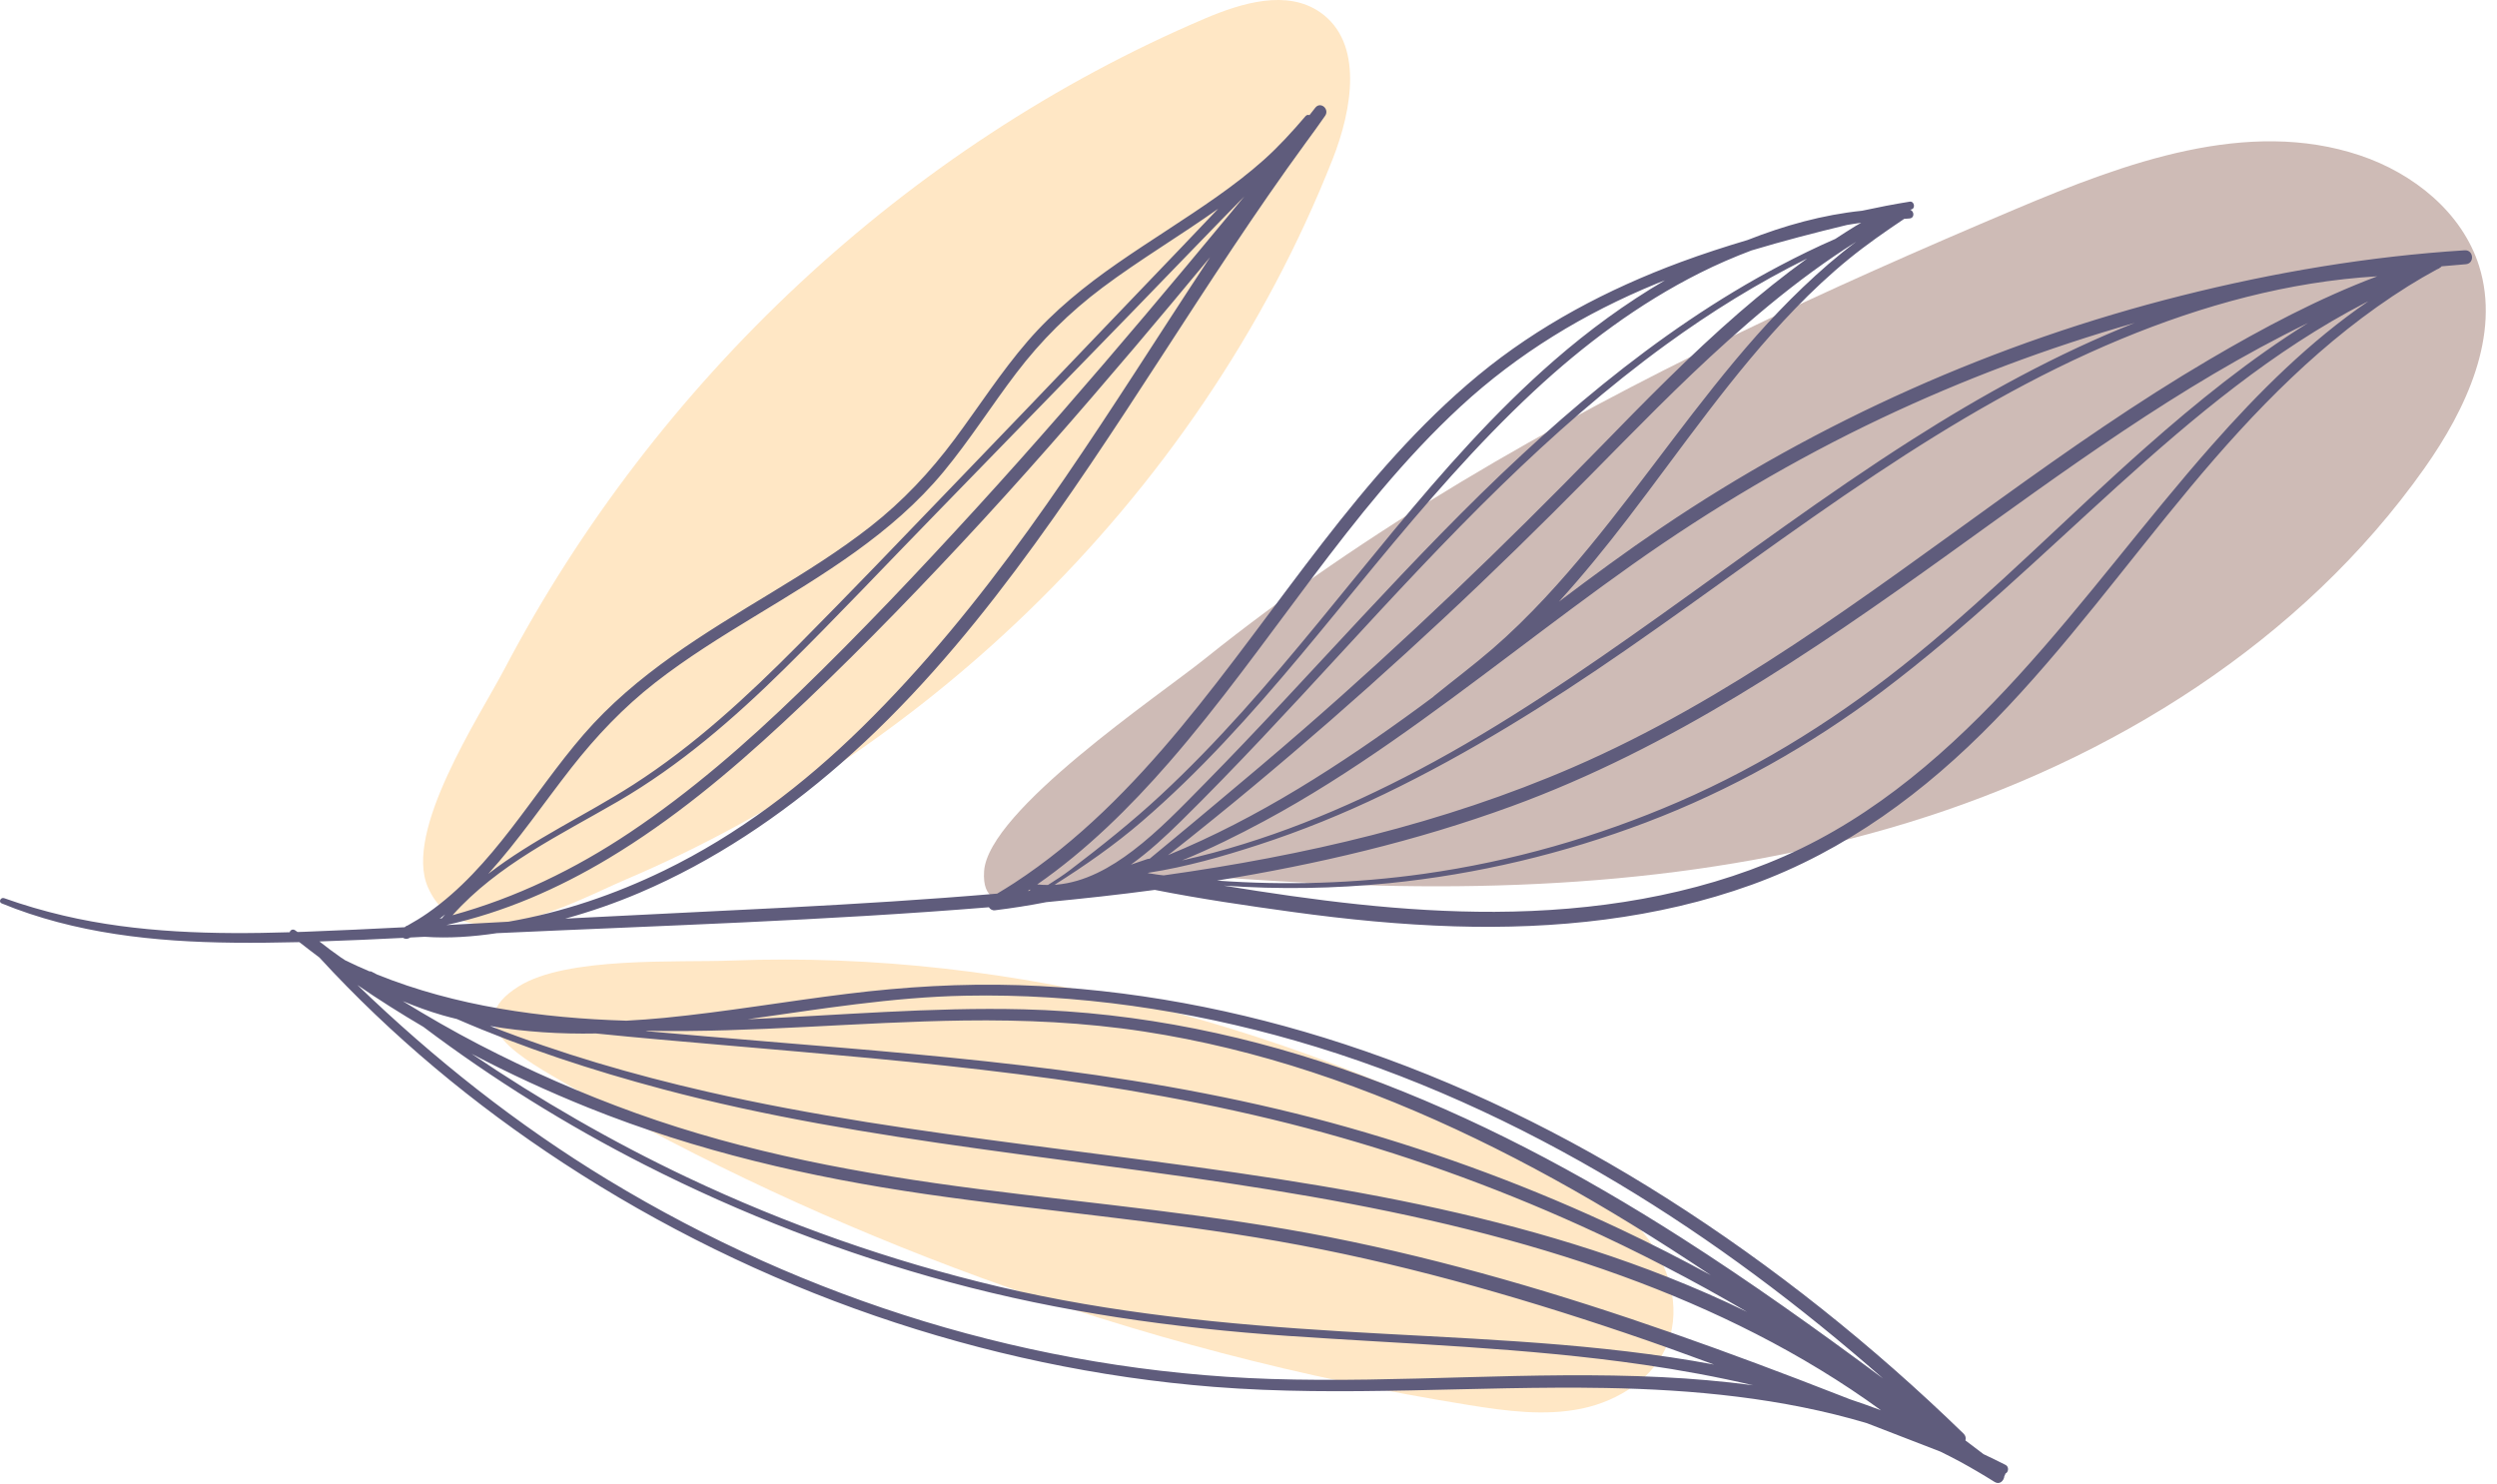 <svg width="217" height="129" viewBox="0 0 217 129" fill="none" xmlns="http://www.w3.org/2000/svg">
<path d="M115.811 13.836C117.51 9.531 118.526 3.704 114.725 1.065C111.85 -0.931 107.923 0.243 104.703 1.615C78.719 12.689 56.992 33.157 43.859 58.111C41.632 62.342 35.066 72.245 37.182 77.101C40.135 83.877 49.84 78.382 54.382 76.445C67.302 70.935 79.164 62.984 89.261 53.228C100.731 42.144 109.95 28.689 115.811 13.836Z" fill="#FFE7C5"/>
<path d="M111.116 76.59C129.522 77.736 148.273 76.889 165.901 71.473C183.53 66.057 200.041 55.771 210.685 40.711C214.322 35.565 217.336 29.129 215.442 23.118C213.973 18.457 209.729 15.061 205.095 13.507C195.308 10.224 184.706 14.14 175.197 18.158C158.71 25.124 142.383 32.632 127.02 41.857C119.262 46.516 111.753 51.607 104.693 57.274C100.697 60.481 85.89 70.438 85.522 75.715C85.17 80.766 91.517 77.014 94.569 76.567C100.028 75.767 105.64 76.249 111.116 76.59Z" fill="#CEBBB6"/>
<path d="M127.697 122.13C130.93 122.648 134.252 123.095 137.458 122.431C140.664 121.767 143.779 119.783 144.942 116.723C146.148 113.55 145.008 109.859 142.87 107.222C140.732 104.585 137.735 102.808 134.756 101.18C113.138 89.363 88.344 82.545 63.616 83.487C58.838 83.669 49.25 83.124 45.091 85.724C39.758 89.057 45.437 92.016 49.521 94.39C60.871 100.988 72.876 106.523 85.199 111.037C98.968 116.078 113.218 119.81 127.697 122.13Z" fill="#FFE7C5"/>
<path d="M174.188 128.297C174.23 128.229 174.263 128.155 174.283 128.076C174.551 127.965 174.61 127.487 174.296 127.327C173.661 127.004 173.02 126.693 172.375 126.389C171.852 125.991 171.328 125.595 170.804 125.198C170.859 125.005 170.827 124.785 170.644 124.608C162.779 116.961 154.122 110.042 144.863 104.157C136.106 98.591 126.693 93.984 116.825 90.75C107.687 87.756 98.163 85.936 88.544 85.627C83.559 85.467 78.592 85.769 73.644 86.378C68.338 87.03 63.066 87.949 57.743 88.469C56.652 88.576 55.544 88.653 54.431 88.715C47.069 88.492 39.619 87.46 32.784 84.709C32.615 84.62 32.442 84.537 32.274 84.447C32.217 84.417 32.167 84.419 32.122 84.433C31.415 84.135 30.715 83.815 30.022 83.478C29.895 83.394 29.764 83.316 29.638 83.229C28.997 82.784 28.373 82.312 27.759 81.829C30.181 81.75 32.602 81.64 35.023 81.517C35.175 81.609 35.366 81.641 35.559 81.539C35.591 81.522 35.621 81.502 35.653 81.485C36.071 81.463 36.489 81.443 36.907 81.422C38.987 81.572 41.1 81.418 43.182 81.108C57.429 80.453 71.718 80.018 85.938 78.856C86.051 79.028 86.236 79.148 86.467 79.119C87.965 78.933 89.454 78.702 90.933 78.412C94.077 78.11 97.222 77.768 100.359 77.347C104.335 78.131 108.369 78.719 112.375 79.27C117.03 79.91 121.71 80.372 126.408 80.515C135.121 80.78 143.989 79.875 152.227 76.902C160.394 73.954 167.322 68.811 173.34 62.629C179.503 56.298 184.709 49.121 190.356 42.345C195.905 35.687 201.91 29.485 209.296 24.859C210.112 24.348 210.946 23.868 211.791 23.408C211.811 23.4 211.831 23.393 211.851 23.385C211.931 23.355 211.995 23.314 212.045 23.266C212.058 23.259 212.071 23.251 212.084 23.244C212.13 23.219 212.159 23.185 212.18 23.147C212.883 23.085 213.587 23.023 214.29 22.966C215.071 22.903 214.975 21.706 214.195 21.755C205.902 22.276 197.636 23.672 189.582 25.696C181.53 27.719 173.654 30.442 166.072 33.825C158.502 37.202 151.221 41.23 144.357 45.879C141.33 47.929 138.389 50.095 135.474 52.297C137.564 50.004 139.521 47.592 141.411 45.132C146.158 38.952 150.566 32.463 155.994 26.841C157.476 25.306 159.034 23.844 160.688 22.496C162.218 21.25 163.843 20.121 165.482 19.023C165.631 19.012 165.779 18.998 165.928 18.99C166.401 18.965 166.373 18.371 166.007 18.228C166.041 18.22 166.075 18.212 166.108 18.203C166.486 18.103 166.355 17.466 165.965 17.528C164.577 17.748 163.194 18.022 161.816 18.318C158.415 18.666 155.052 19.606 151.872 20.861C149.916 21.442 147.976 22.072 146.062 22.78C139.719 25.129 133.685 28.305 128.457 32.626C123.323 36.869 118.978 41.96 114.912 47.21C110.782 52.545 106.901 58.073 102.59 63.267C98.375 68.347 93.696 73.127 88.143 76.749C87.656 77.067 87.159 77.369 86.661 77.67C74.481 78.713 62.244 79.158 50.042 79.796C49.735 79.812 49.428 79.83 49.121 79.846C51.324 79.24 53.486 78.489 55.589 77.593C61.993 74.862 67.833 70.935 73.067 66.367C78.786 61.376 83.734 55.596 88.276 49.531C92.775 43.524 96.882 37.238 100.969 30.947C105.039 24.683 109.093 18.402 113.503 12.37C114.063 11.605 114.622 10.842 115.161 10.062C115.559 9.487 114.771 8.793 114.311 9.354C114.135 9.568 113.971 9.792 113.798 10.009C113.689 9.963 113.559 9.974 113.45 10.101C112.316 11.428 111.145 12.719 109.842 13.885C108.558 15.034 107.186 16.082 105.78 17.076C102.953 19.075 99.996 20.881 97.152 22.854C94.297 24.835 91.586 27.018 89.308 29.655C86.985 32.343 85.068 35.344 82.949 38.187C80.828 41.032 78.44 43.575 75.643 45.767C72.941 47.884 70.022 49.702 67.092 51.482C61.209 55.057 55.263 58.587 50.709 63.853C46.241 69.019 42.864 75.388 37.16 79.367C36.597 79.76 36.01 80.114 35.411 80.448C35.405 80.449 35.399 80.451 35.392 80.452C35.316 80.465 35.265 80.505 35.226 80.553C35.202 80.566 35.179 80.58 35.155 80.593C32.252 80.74 29.348 80.879 26.444 80.988C26.249 80.995 26.053 80.999 25.858 81.006C25.785 80.954 25.709 80.905 25.636 80.853C25.439 80.713 25.219 80.85 25.176 81.027C18.611 81.231 11.967 81.09 5.548 79.587C3.792 79.176 2.058 78.67 0.358 78.066C0.059 77.96 -0.157 78.397 0.147 78.521C6.529 81.143 13.45 81.866 20.297 81.936C22.198 81.955 24.1 81.934 26.003 81.888C26.03 81.906 26.058 81.923 26.084 81.941C26.63 82.378 27.194 82.793 27.751 83.217C34.014 90.04 41.201 96.013 48.946 101.081C57.389 106.605 66.511 111.083 76.051 114.369C85.55 117.641 95.459 119.752 105.477 120.543C116.813 121.438 128.171 120.437 139.52 120.639C147.136 120.775 154.909 121.512 162.241 123.698C164.37 124.529 166.503 125.353 168.637 126.172C169.194 126.451 169.753 126.725 170.301 127.024C171.332 127.586 172.345 128.181 173.34 128.805C173.776 129.076 174.149 128.71 174.188 128.297ZM89.318 77.442C89.384 77.398 89.448 77.35 89.514 77.306C89.511 77.345 89.507 77.384 89.513 77.422C89.448 77.428 89.383 77.436 89.318 77.442ZM113.243 63.416C110.729 65.602 108.182 67.75 105.625 69.885C104.369 70.934 103.119 71.991 101.854 73.029C101.201 73.564 100.549 74.101 99.902 74.645C99.844 74.638 99.784 74.641 99.722 74.662C99.239 74.821 98.759 74.987 98.28 75.153C99.868 74.016 101.324 72.66 102.632 71.373C107.418 66.659 111.972 61.716 116.522 56.777C121.07 51.84 125.63 46.907 130.442 42.224C134.959 37.828 139.7 33.65 144.801 29.941C148.671 27.127 152.76 24.59 157.052 22.466C155.019 23.938 153.058 25.51 151.161 27.153C146.863 30.877 142.882 34.949 138.916 39.018C130.666 47.478 122.163 55.662 113.243 63.416ZM166.455 56.978C160.168 62.102 153.343 66.453 145.893 69.684C138.82 72.751 131.375 74.875 123.74 75.951C117.772 76.791 111.756 76.97 105.763 76.539C114.465 75.128 123.061 73.111 131.351 70.082C145.213 65.018 157.356 56.766 169.263 48.21C179.321 40.982 189.412 33.499 200.581 28.07C195.557 31.202 190.912 34.954 186.481 38.871C179.738 44.833 173.438 51.286 166.455 56.978ZM205.816 26.186C200.733 29.67 196.295 34.083 192.22 38.701C186.44 45.252 181.267 52.319 175.376 58.773C169.575 65.128 163.035 70.912 155.087 74.412C147.176 77.895 138.477 79.218 129.878 79.252C121.982 79.283 114.133 78.25 106.347 76.976C111.144 77.318 115.974 77.241 120.753 76.759C128.361 75.992 135.866 74.204 143.016 71.496C150.389 68.703 157.319 64.802 163.611 60.059C170.817 54.627 177.329 48.318 184.006 42.266C190.631 36.262 197.574 30.444 205.555 26.316C205.642 26.271 205.729 26.23 205.816 26.186ZM206.589 24.017H206.591C201.508 25.93 196.626 28.53 191.993 31.253C185.717 34.941 179.746 39.116 173.841 43.366C161.981 51.902 150.205 60.837 136.715 66.683C125.393 71.589 113.322 74.379 101.132 76.085C100.992 76.067 100.852 76.056 100.713 76.037C100.667 76.031 100.621 76.023 100.575 76.017C100.295 75.974 100.015 75.931 99.736 75.888C99.774 75.876 99.811 75.862 99.849 75.849C103.067 75.353 106.258 74.442 109.332 73.443C113.089 72.222 116.748 70.731 120.306 69.016C127.635 65.483 134.566 61.152 141.248 56.525C148.537 51.478 155.622 46.139 163.004 41.226C169.765 36.726 176.796 32.598 184.309 29.479C191.398 26.535 198.904 24.473 206.589 24.017ZM141.881 49.055C148.722 44.213 155.942 39.931 163.519 36.343C170.605 32.988 177.97 30.223 185.508 28.069C178.711 30.774 172.275 34.315 166.113 38.244C158.636 43.011 151.534 48.329 144.314 53.47C137.541 58.293 130.662 63.03 123.299 66.919C116.79 70.358 109.918 73.184 102.723 74.785C105.179 73.787 107.567 72.601 109.884 71.354C113.7 69.301 117.35 66.959 120.905 64.485C128.032 59.526 134.795 54.07 141.881 49.055ZM161.309 21.013C159.673 22.232 158.132 23.586 156.666 24.984C153.867 27.654 151.338 30.59 148.928 33.611C144.053 39.719 139.629 46.207 134.293 51.936C132.839 53.497 131.319 54.999 129.705 56.394C128.052 57.824 126.299 59.137 124.603 60.515C124.588 60.527 124.58 60.544 124.568 60.558C124.163 60.858 123.761 61.16 123.354 61.457C116.516 66.459 109.368 71.105 101.504 74.328C102.836 73.308 104.14 72.245 105.436 71.2C107.744 69.337 110.02 67.433 112.277 65.509C116.734 61.709 121.103 57.804 125.387 53.809C129.7 49.787 133.912 45.661 138.055 41.465C142.018 37.451 145.949 33.395 150.151 29.626C152.513 27.508 154.946 25.469 157.51 23.598C158.746 22.694 160.013 21.83 161.309 21.013ZM152.211 21.768C154.953 20.945 157.727 20.223 160.511 19.553C160.923 19.487 161.334 19.415 161.748 19.363C161.587 19.454 161.424 19.541 161.265 19.639C160.669 20.004 160.079 20.38 159.495 20.766C157.863 21.474 156.26 22.26 154.699 23.082C151.974 24.517 149.338 26.116 146.786 27.839C141.63 31.322 136.823 35.296 132.261 39.521C127.436 43.991 122.895 48.758 118.407 53.563C113.842 58.45 109.337 63.395 104.642 68.158C102.666 70.163 100.699 72.226 98.454 73.936C96.525 75.405 94.291 76.675 91.831 76.891C91.772 76.896 91.713 76.894 91.654 76.898C94.3 75.224 96.846 73.455 99.227 71.407C101.737 69.248 104.106 66.931 106.374 64.52C111.013 59.591 115.22 54.287 119.528 49.073C123.855 43.837 128.297 38.668 133.272 34.031C137.617 29.982 142.427 26.382 147.749 23.714C149.204 22.984 150.695 22.34 152.211 21.768ZM113.911 50.389C117.902 45.086 122.048 39.838 126.938 35.325C131.926 30.721 137.703 27.217 143.973 24.647C144.211 24.55 144.451 24.461 144.69 24.366C141.272 26.365 138.062 28.718 135.074 31.317C129.911 35.807 125.401 40.946 121.043 46.205C116.701 51.445 112.502 56.808 107.949 61.87C105.689 64.383 103.342 66.818 100.865 69.118C98.371 71.434 95.713 73.548 93.007 75.609C92.386 76.082 91.731 76.503 91.071 76.919C90.759 76.92 90.448 76.903 90.138 76.872C94.413 73.903 98.194 70.174 101.585 66.278C105.991 61.218 109.881 55.744 113.911 50.389ZM38.2 79.857C38.366 79.734 38.526 79.605 38.689 79.478C38.616 79.564 38.539 79.647 38.466 79.734C38.45 79.753 38.444 79.773 38.434 79.793C38.355 79.813 38.278 79.838 38.2 79.857ZM101.711 27.629C97.683 33.84 93.688 40.078 89.359 46.086C84.986 52.155 80.257 57.976 74.912 63.219C69.841 68.193 64.121 72.553 57.715 75.664C53.434 77.743 48.871 79.299 44.178 80.112C42.381 80.211 40.584 80.308 38.786 80.404C43.772 79.308 48.498 77.244 52.884 74.611C58.399 71.3 63.368 67.16 68.071 62.792C73.416 57.828 78.525 52.604 83.503 47.275C88.687 41.725 93.678 35.992 98.593 30.204C100.8 27.604 102.985 24.985 105.159 22.358C104.002 24.11 102.854 25.868 101.711 27.629ZM106.813 18.675C104.412 21.575 101.998 24.465 99.567 27.34C94.752 33.034 89.87 38.672 84.839 44.177C79.848 49.639 74.764 55.017 69.447 60.165C64.871 64.596 60.039 68.808 54.738 72.356C49.978 75.542 44.842 78.031 39.33 79.547C43.268 75.137 48.674 72.58 53.714 69.65C59.09 66.525 63.782 62.455 68.195 58.103C72.718 53.643 77.073 49.008 81.51 44.463C85.985 39.878 90.439 35.272 94.916 30.689C97.423 28.122 99.917 25.543 102.41 22.963C103.657 21.673 104.907 20.387 106.157 19.099C106.811 18.425 107.478 17.759 108.13 17.079C107.691 17.611 107.253 18.144 106.813 18.675ZM49.647 66.744C51.807 63.988 54.182 61.484 56.947 59.327C59.683 57.193 62.637 55.363 65.599 53.564C71.508 49.976 77.527 46.402 81.993 41.01C84.259 38.274 86.16 35.263 88.309 32.439C90.473 29.596 92.951 27.138 95.81 24.996C99.043 22.574 102.56 20.491 105.863 18.145C104.809 19.25 103.757 20.357 102.704 21.462C100.494 23.78 98.267 26.08 96.059 28.399C91.644 33.037 87.2 37.648 82.763 42.265C78.327 46.881 73.896 51.504 69.387 56.049C64.958 60.513 60.342 64.796 55.033 68.204C50.915 70.847 46.318 72.948 42.428 75.956C45.04 73.072 47.271 69.777 49.647 66.744ZM83.879 86.543C93.579 86.349 103.278 87.783 112.592 90.46C122.46 93.297 131.811 97.581 140.611 102.847C148.807 107.753 156.463 113.521 163.644 119.814C157.918 115.561 152.113 111.415 146.101 107.572C137.346 101.976 128.106 97.052 118.331 93.488C108.877 90.041 99.015 87.979 88.944 87.727C80.942 87.527 72.965 88.246 64.977 88.591C71.257 87.71 77.521 86.67 83.879 86.543ZM56.311 89.596C65.47 89.766 74.616 88.823 83.774 88.699C89.012 88.629 94.243 88.864 99.425 89.659C104.371 90.418 109.246 91.619 113.999 93.179C123.757 96.382 132.986 101.018 141.728 106.377C144.075 107.816 146.387 109.307 148.676 110.834C146.114 109.438 143.513 108.11 140.873 106.863C133.245 103.261 125.313 100.309 117.198 98.004C108.967 95.667 100.553 94.111 92.074 93.004C83.583 91.896 75.048 91.22 66.517 90.511C63.043 90.222 59.57 89.929 56.098 89.616C56.169 89.61 56.24 89.601 56.311 89.596ZM51.795 89.827C55.547 90.21 59.306 90.528 63.058 90.853C71.552 91.59 80.054 92.294 88.514 93.368C96.941 94.438 105.33 95.885 113.55 98.05C121.715 100.201 129.679 103.057 137.372 106.536C142.316 108.772 147.14 111.276 151.821 114.022C149.566 112.927 147.269 111.922 144.949 111.005C136.353 107.611 127.358 105.36 118.281 103.69C108.684 101.924 98.99 100.787 89.319 99.517C79.967 98.289 70.622 96.984 61.42 94.878C55.001 93.409 48.693 91.574 42.585 89.175C45.621 89.7 48.714 89.885 51.795 89.827ZM144.437 119.697C133.088 119.136 121.734 120.227 110.382 119.854C100.193 119.52 90.072 117.813 80.319 114.848C70.704 111.924 61.457 107.778 52.864 102.569C44.94 97.766 37.711 92.027 31.057 85.611C32.92 86.895 34.838 88.102 36.792 89.251C42.824 93.795 49.254 97.794 55.989 101.224C64.451 105.534 73.36 108.964 82.526 111.443C92.146 114.044 101.977 115.427 111.908 116.112C122.239 116.824 132.613 117.127 142.874 118.623C146.044 119.085 149.215 119.665 152.349 120.401C149.719 120.054 147.073 119.827 144.437 119.697ZM40.978 91.589C44.281 93.327 47.674 94.888 51.118 96.273C60.551 100.066 70.407 102.335 80.449 103.789C90.635 105.264 100.908 106.096 111.05 107.878C121.315 109.681 131.36 112.518 141.225 115.852C143.819 116.728 146.393 117.654 148.958 118.603C148.335 118.487 147.712 118.376 147.087 118.271C137.008 116.587 126.786 116.335 116.606 115.72C106.561 115.113 96.58 114.143 86.769 111.824C77.444 109.62 68.358 106.424 59.699 102.322C53.186 99.235 46.941 95.626 40.978 91.589ZM160.779 121.624C160.485 121.51 160.19 121.395 159.897 121.281C155.082 119.399 150.241 117.581 145.361 115.875C135.618 112.468 125.69 109.531 115.557 107.532C105.478 105.543 95.233 104.658 85.055 103.35C74.938 102.05 64.914 100.219 55.29 96.759C50.605 95.075 46.034 93.069 41.614 90.779C39.354 89.607 37.159 88.338 34.998 87.013C36.131 87.481 37.281 87.903 38.447 88.24C38.863 88.36 39.282 88.465 39.701 88.57C45.479 91.077 51.489 93.044 57.578 94.665C66.537 97.051 75.746 98.542 84.919 99.825C94.579 101.176 104.272 102.315 113.883 103.996C123.07 105.603 132.181 107.715 140.958 110.903C148.92 113.795 156.61 117.583 163.468 122.579C162.58 122.24 161.682 121.927 160.779 121.624Z" fill="#5F5C7C"/>
</svg>
